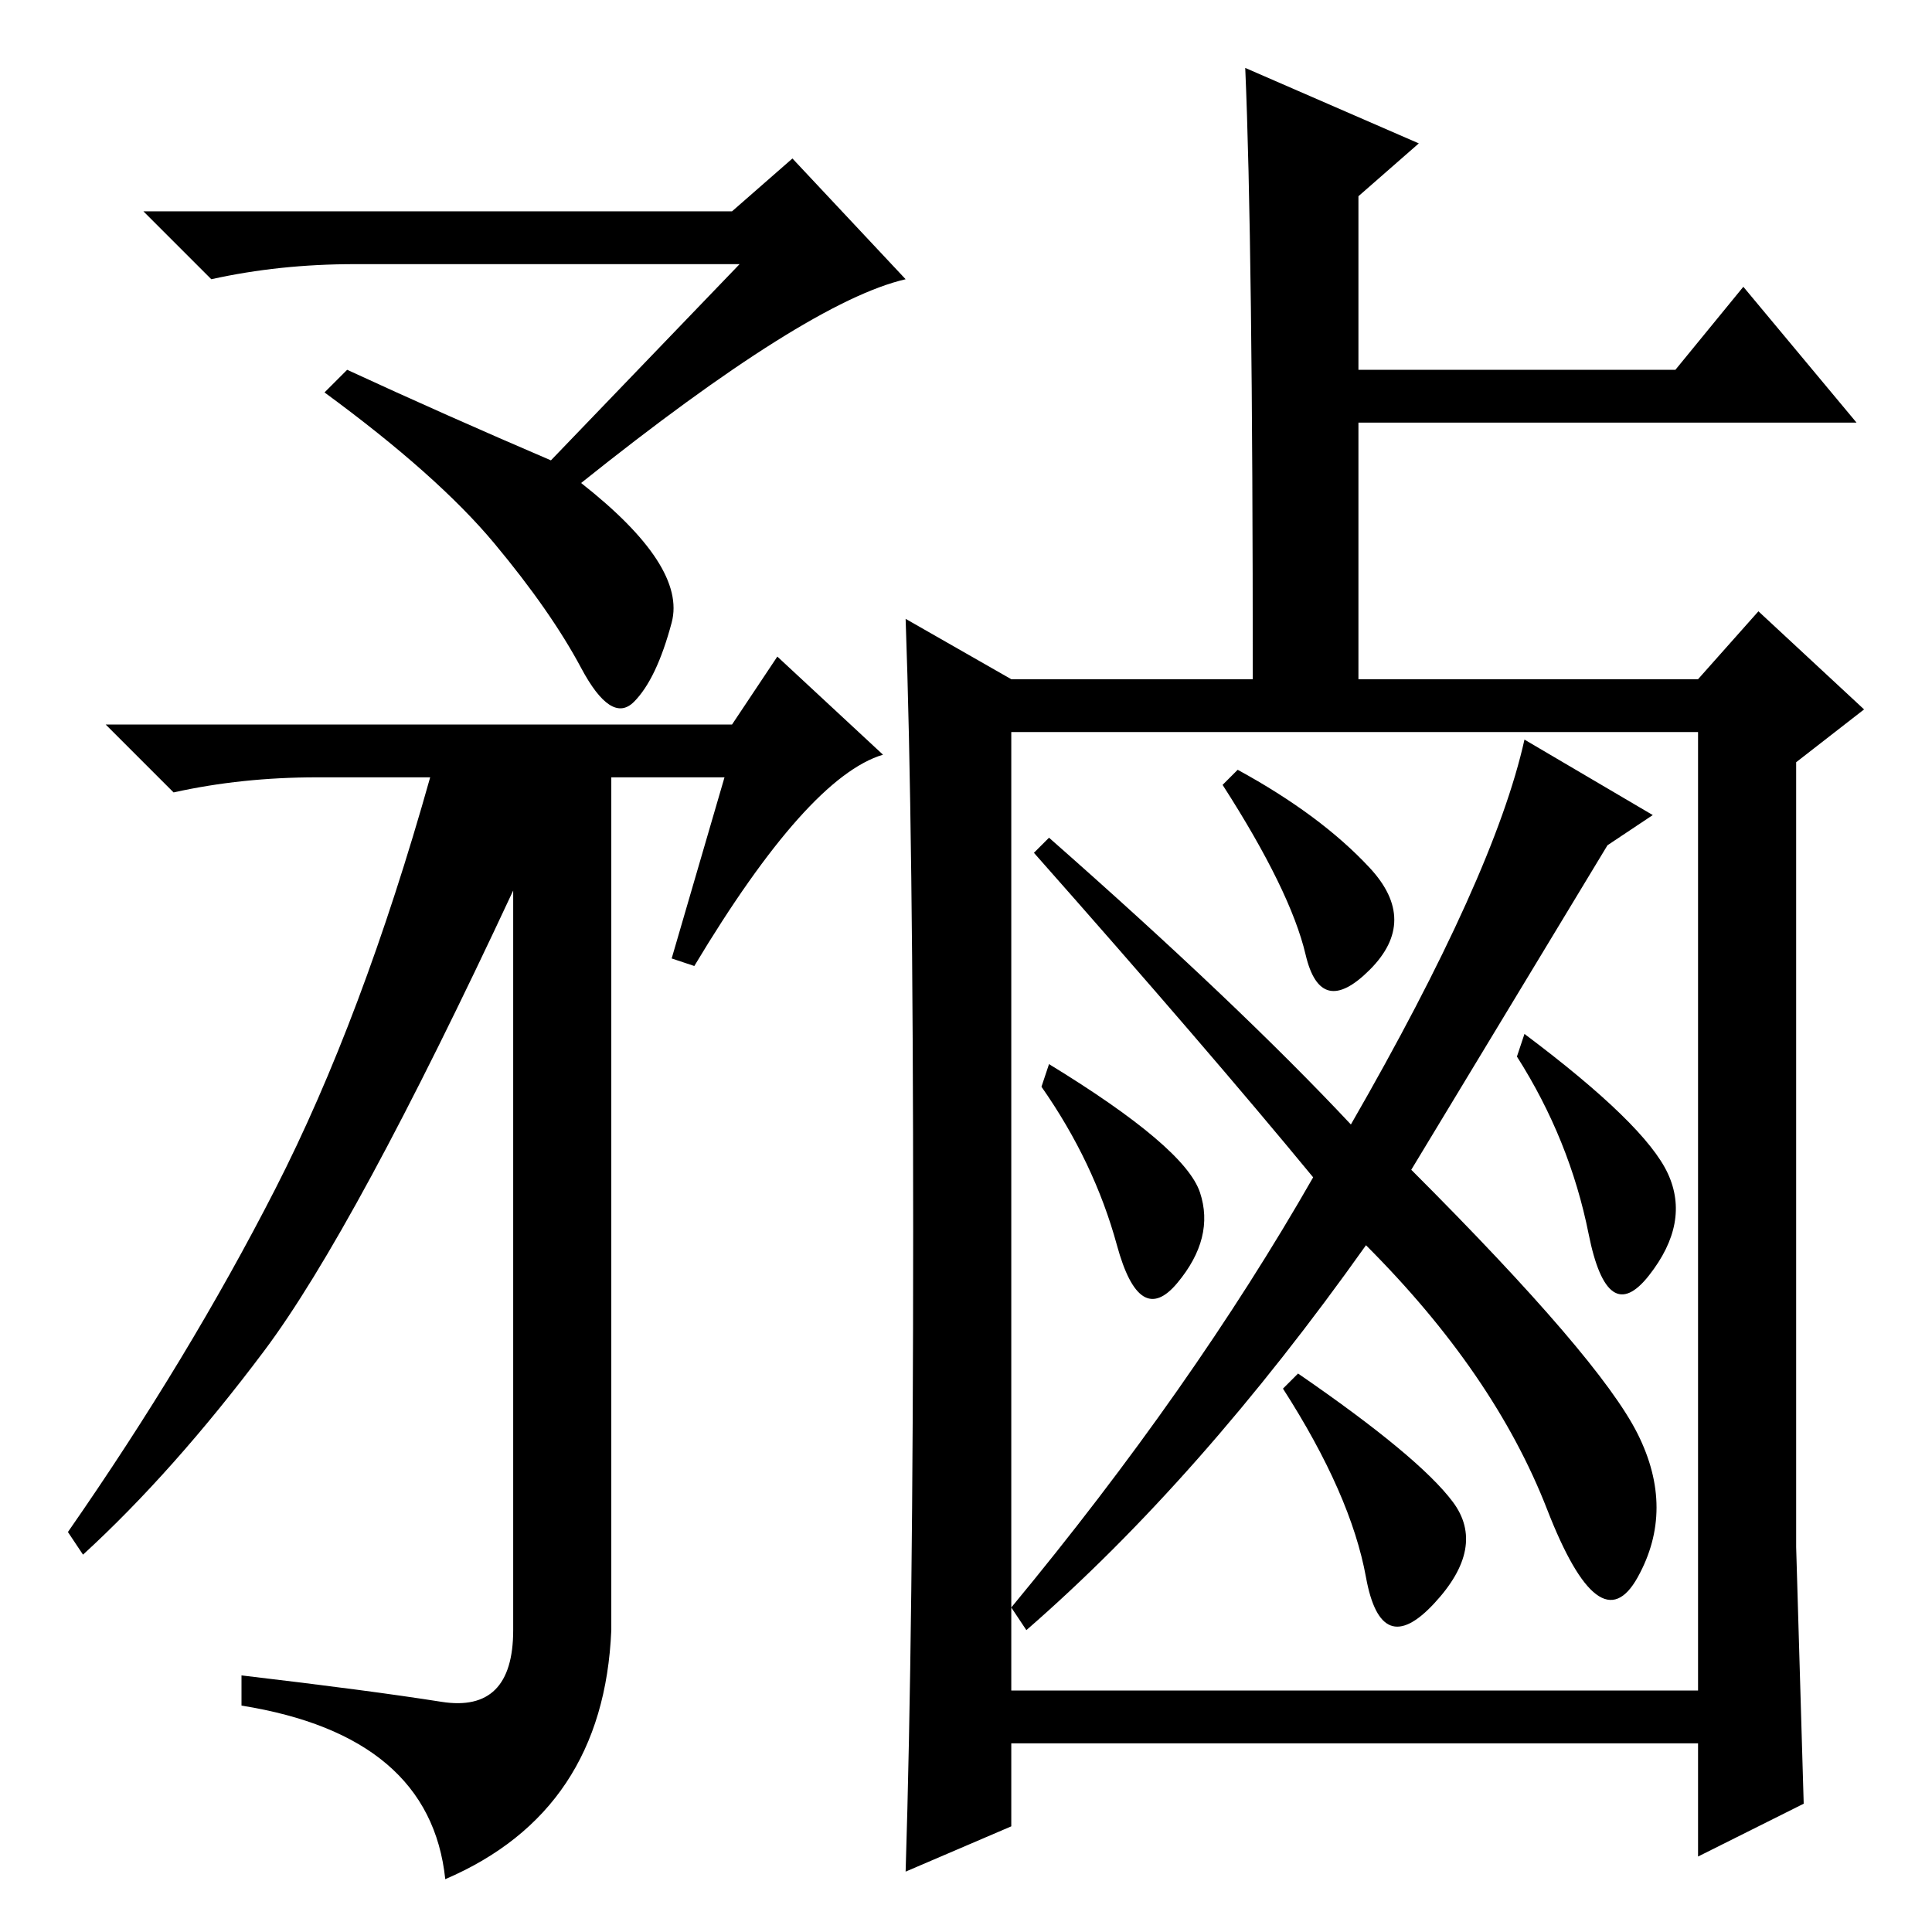 <?xml version="1.0" standalone="no"?>
<!DOCTYPE svg PUBLIC "-//W3C//DTD SVG 1.1//EN" "http://www.w3.org/Graphics/SVG/1.1/DTD/svg11.dtd" >
<svg xmlns="http://www.w3.org/2000/svg" xmlns:xlink="http://www.w3.org/1999/xlink" version="1.1" viewBox="0 -36 256 256">
  <g transform="matrix(1 0 0 -1 0 220)">
   <path fill="currentColor"
d="M97 228l8 7l15 -16q-13 -3 -43 -27q14 -11 12 -18.5t-5 -10.5t-7 4.5t-11.5 16.5t-22.5 20l3 3q13 -6 27 -12l25 26h-51q-10 0 -19 -2l-9 9h78zM59 7q-2 19 -27 23v4q17 -2 26.5 -3.5t9.5 9.5v98q-21 -45 -33 -61t-24 -27l-2 3q16 23 27.5 45.5t20.5 54.5h-15
q-10 0 -19 -2l-9 9h83l6 9l14 -13q-10 -3 -25 -28l-3 1l7 24h-15v-113q-1 -24 -22 -33zM238 51l1 -34l-14 -7v15h-91v-11l-14 -6q1 32 1 85t-1 81l14 -8h32q0 58 -1 81l23 -10l-8 -7v-23h42l9 11l15 -18h-66v-34h45l8 9l14 -13l-9 -7v-104zM225 159h-91v-127h91v127z
M174 100q-14 17 -37 43l2 2q25 -22 40 -38q19 33 23 51l17 -10l-6 -4l-26 -43q25 -25 30 -35t0 -19t-12 9t-24 35q-22 -31 -45 -51l-2 3q24 29 40 57zM139 115q18 -11 20 -17t-3 -12t-8 5t-10 21zM164 154q11 -6 17.5 -13t0 -13.5t-8.5 2t-11 22.5zM172 74q16 -11 20.5 -17
t-2.5 -13.5t-9 3.5t-11 25zM202 119q16 -12 19 -18.5t-2.5 -13.5t-8 5.5t-9.5 23.5z" />
  </g>

</svg>

